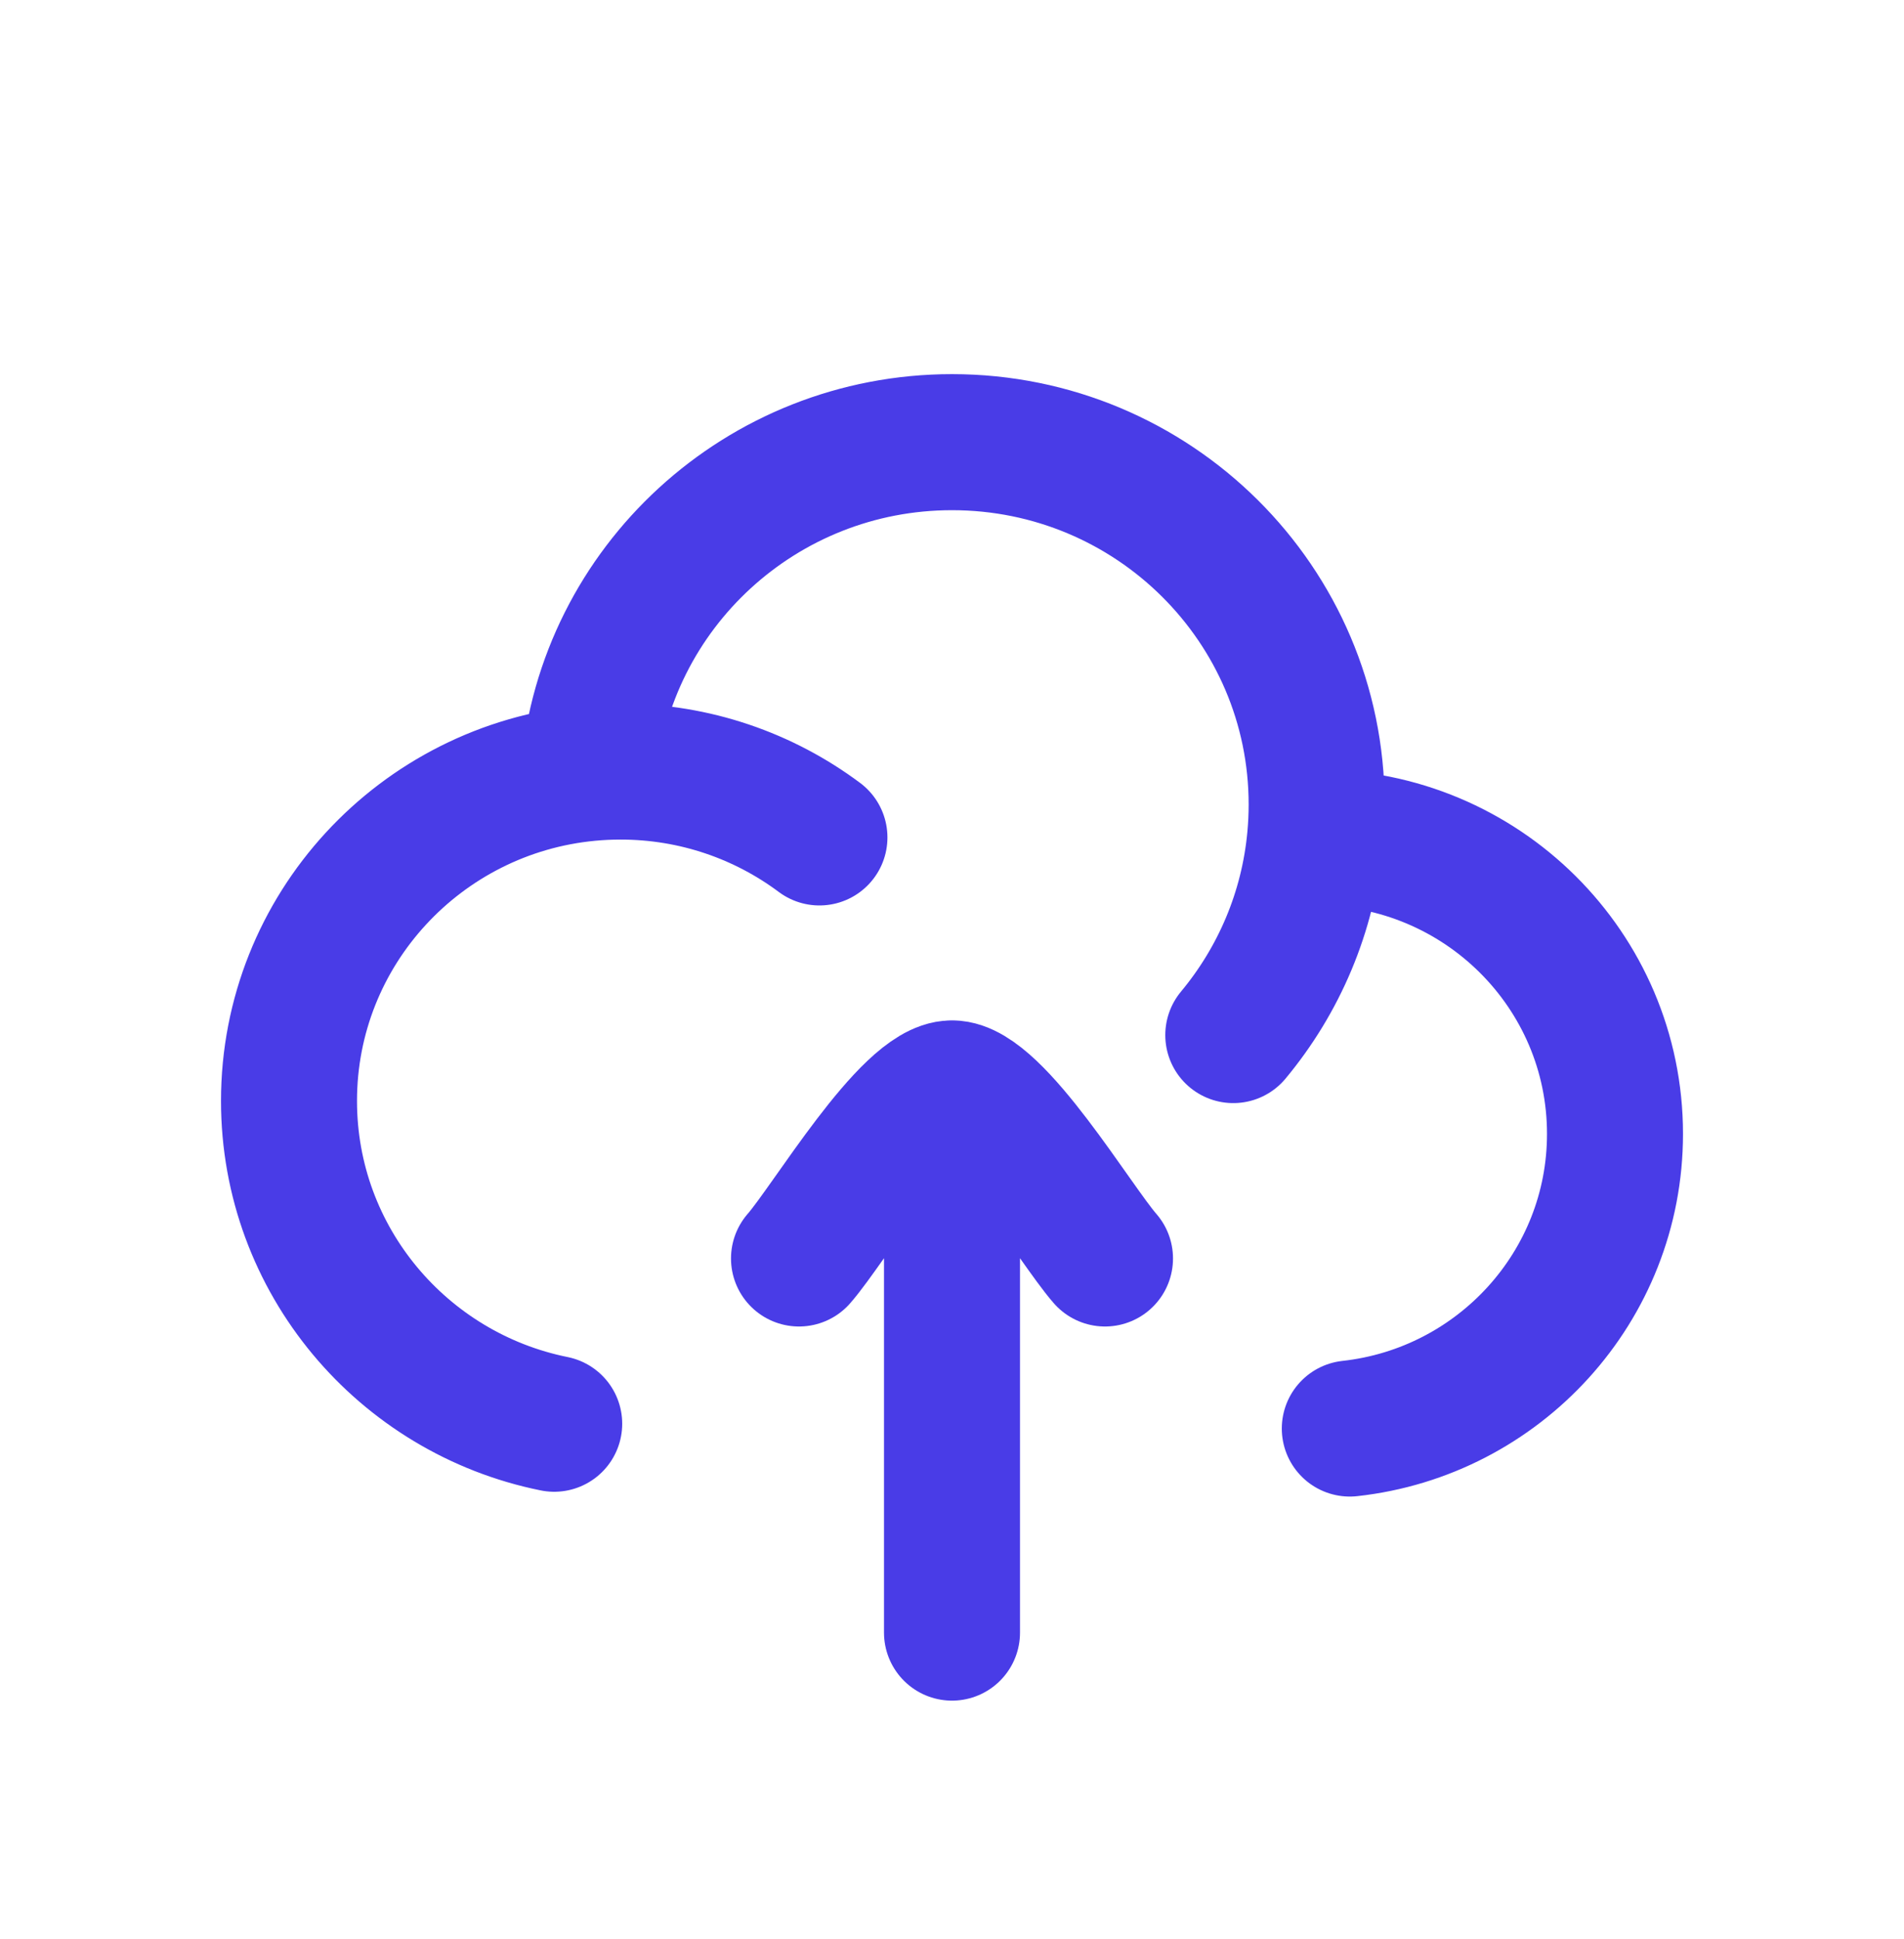 <svg width="56" height="57" viewBox="0 0 56 57" fill="none" xmlns="http://www.w3.org/2000/svg">
<g filter="url(#filter0_d_593_9931)">
<path d="M38.681 22.621C38.696 22.621 38.71 22.621 38.725 22.621C43.571 22.621 47.5 26.523 47.5 31.337C47.5 35.824 44.087 39.518 39.7 40M38.681 22.621C38.71 22.302 38.725 21.979 38.725 21.653C38.725 15.769 33.923 11 28 11C22.39 11 17.787 15.278 17.315 20.728M38.681 22.621C38.482 24.819 37.611 26.824 36.273 28.432M17.315 20.728C12.369 21.196 8.5 25.334 8.5 30.369C8.5 35.054 11.85 38.962 16.3 39.859M17.315 20.728C17.623 20.699 17.934 20.684 18.25 20.684C20.445 20.684 22.471 21.405 24.101 22.621" stroke="#493CE7" stroke-width="4" stroke-linecap="round" stroke-linejoin="round"/>
<path d="M28 30V46M28 30C26.74 30 24.385 33.989 23.5 35M28 30C29.26 30 31.615 33.989 32.5 35" stroke="#493CE7" stroke-width="4" stroke-linecap="round" stroke-linejoin="round"/>
</g>
<defs>
<filter id="filter0_d_593_9931" x="-1.1" y="0.5" width="58.2" height="59.1" filterUnits="userSpaceOnUse" color-interpolation-filters="sRGB">
<feFlood flood-opacity="0" result="BackgroundImageFix"/>
<feColorMatrix in="SourceAlpha" type="matrix" values="0 0 0 0 0 0 0 0 0 0 0 0 0 0 0 0 0 0 127 0" result="hardAlpha"/>
<feOffset dy="2"/>
<feGaussianBlur stdDeviation="0.55"/>
<feComposite in2="hardAlpha" operator="out"/>
<feColorMatrix type="matrix" values="0 0 0 0 0 0 0 0 0 0 0 0 0 0 0 0 0 0 0.25 0"/>
<feBlend mode="normal" in2="BackgroundImageFix" result="effect1_dropShadow_593_9931"/>
<feBlend mode="normal" in="SourceGraphic" in2="effect1_dropShadow_593_9931" result="shape"/>
</filter>
</defs>
</svg>
